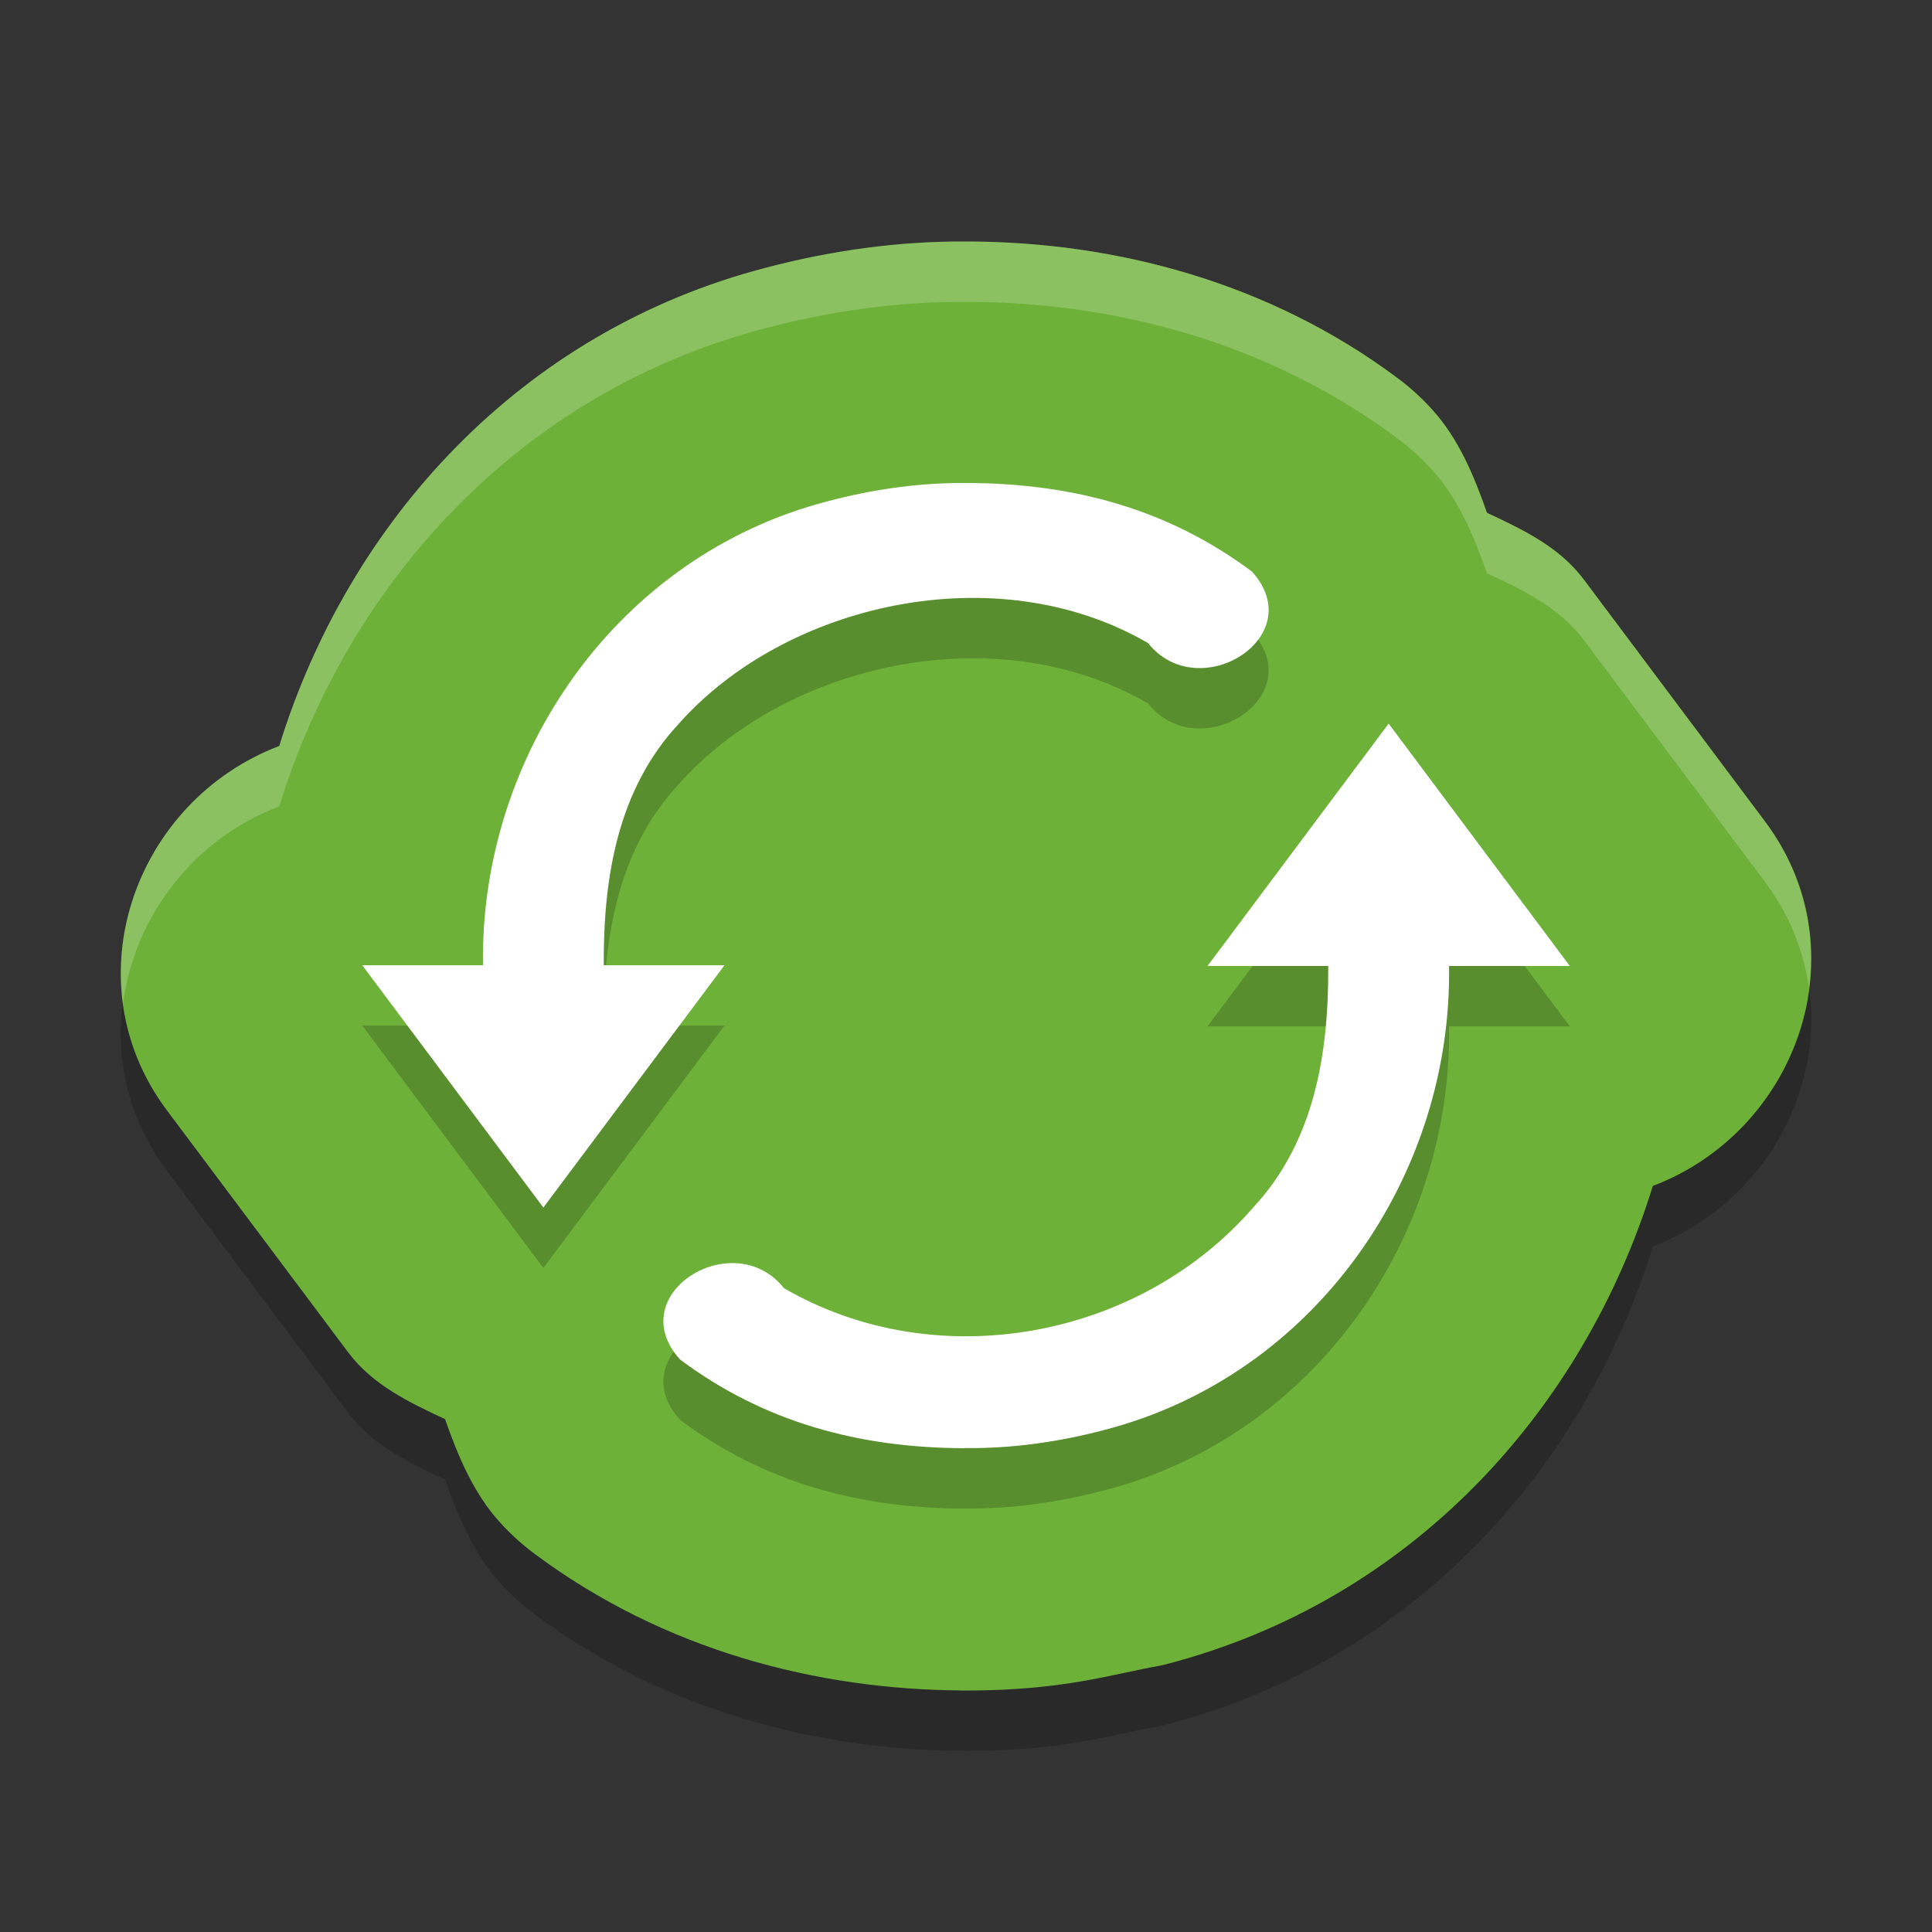 <svg width="32" height="32" version="1" xmlns="http://www.w3.org/2000/svg">
 <rect width="100%" height="100%" fill="#333333" stroke="none"/>
 <path d="m16.039 5c-1.175-0.01-2.296 0.157-3.337 0.43-4.08 1.052-6.928 4.21-8.077 7.926-2.396 0.911-3.466 3.887-1.862 6.033l3.008 4.016c6.517e-4 6.52e-4 0.001 0.001 0.002 2e-3 0.399 0.53 1.002 0.821 1.598 1.098 0.217 0.617 0.471 1.226 0.907 1.707 0.173 0.192 0.365 0.367 0.572 0.521 2.145 1.601 4.689 2.257 7.104 2.266-0.028-9.7e-5 -0.116-1.73e-4 0.006 2e-3 0.006 5.1e-5 0.012 5.1e-5 0.018 0 1.65 0 2.409-0.267 3.245-0.414 0.026-0.005 0.051-0.011 0.076-0.018 4.08-1.052 6.928-4.21 8.077-7.926 2.396-0.911 3.466-3.887 1.862-6.033l-3.008-4.016c-6.52e-4 -6.52e-4 -0.001-0.001-2e-3 -0.002-0.399-0.53-1.002-0.821-1.598-1.098-0.217-0.618-0.47-1.227-0.907-1.709-0.173-0.192-0.365-0.367-0.572-0.521-2.147-1.603-4.693-2.255-7.106-2.264z" style="opacity:.2"/>
 <path d="m16.039 4c-1.175-0.01-2.296 0.157-3.337 0.43-4.08 1.052-6.928 4.21-8.077 7.926-2.396 0.911-3.466 3.887-1.862 6.033l3.008 4.016c6.517e-4 6.52e-4 0.001 0.001 0.002 2e-3 0.399 0.53 1.002 0.821 1.598 1.098 0.217 0.617 0.471 1.226 0.907 1.707 0.173 0.192 0.365 0.367 0.572 0.521 2.145 1.601 4.689 2.257 7.104 2.266-0.028-9.7e-5 -0.116-1.73e-4 0.006 2e-3 0.006 5.1e-5 0.012 5.1e-5 0.018 0 1.65 0 2.409-0.267 3.245-0.414 0.026-0.005 0.051-0.011 0.076-0.018 4.08-1.052 6.928-4.21 8.077-7.926 2.396-0.911 3.466-3.887 1.862-6.033l-3.008-4.016c-6.52e-4 -6.519e-4 -0.001-0.001-2e-3 -0.002-0.399-0.53-1.002-0.821-1.598-1.098-0.217-0.618-0.47-1.227-0.907-1.709-0.173-0.192-0.365-0.367-0.572-0.521-2.147-1.603-4.693-2.255-7.106-2.264z" style="fill:#6eb139"/>
 <path d="m16.018 9c-0.779-0.008-1.553 0.103-2.303 0.301-3.497 0.901-5.768 4.208-5.715 7.686h-2l3 4.014 3-4.014h-2c-0.007-1.456 0.229-2.907 1.238-3.994 1.761-1.992 5.255-2.807 7.777-1.342 0.838 1.053 2.697-0.104 1.721-1.184-1.389-1.038-2.966-1.463-4.719-1.467zm6.982 3.986-3 4.014h2c0.007 1.456-0.229 2.907-1.238 3.994-1.897 2.191-5.255 2.807-7.777 1.342-0.838-1.053-2.697 0.102-1.721 1.182 1.389 1.038 2.966 1.465 4.719 1.469l2e-3 -2e-3c0.779 0.008 1.551-0.101 2.301-0.299 3.497-0.901 5.768-4.208 5.715-7.686h2z" style="opacity:.2"/>
 <path d="m16.018 8c-0.779-0.008-1.553 0.103-2.303 0.301-3.497 0.901-5.768 4.208-5.715 7.686h-2l3 4.014 3-4.014h-2c-0.007-1.456 0.229-2.907 1.238-3.994 1.761-1.992 5.255-2.807 7.777-1.342 0.838 1.053 2.697-0.104 1.721-1.184-1.389-1.038-2.966-1.463-4.719-1.467zm6.982 3.986l-3 4.014h2c0.007 1.456-0.229 2.907-1.238 3.994-1.897 2.191-5.255 2.807-7.777 1.342-0.838-1.053-2.697 0.102-1.721 1.182 1.389 1.038 2.966 1.465 4.719 1.469l0.002-0.002c0.779 0.008 1.551-0.101 2.301-0.299 3.497-0.901 5.768-4.208 5.715-7.686h2l-3-4.014z" style="fill:#ffffff"/>
 <path d="m16.039 4c-1.175-0.01-2.295 0.157-3.336 0.43-4.08 1.052-6.928 4.211-8.078 7.926-1.784 0.678-2.83 2.501-2.588 4.273 0.183-1.419 1.141-2.723 2.588-3.273 1.15-3.715 3.998-6.874 8.078-7.926 1.04-0.272 2.16-0.439 3.336-0.43h0.006c2.413 0.008 4.958 0.661 7.105 2.264 0.207 0.155 0.399 0.33 0.572 0.521 0.436 0.482 0.69 1.091 0.906 1.709 0.596 0.277 1.199 0.568 1.598 1.098l0.002 0.002 3.008 4.016c0.41 0.548 0.643 1.151 0.727 1.76 0.12-0.931-0.091-1.91-0.727-2.76l-3.008-4.016-0.002-0.002c-0.399-0.53-1.001-0.821-1.598-1.098-0.217-0.618-0.47-1.227-0.906-1.709-0.173-0.192-0.365-0.367-0.572-0.521-2.147-1.603-4.693-2.255-7.105-2.264h-0.006z" style="fill:#ffffff;opacity:.2"/>
</svg>
